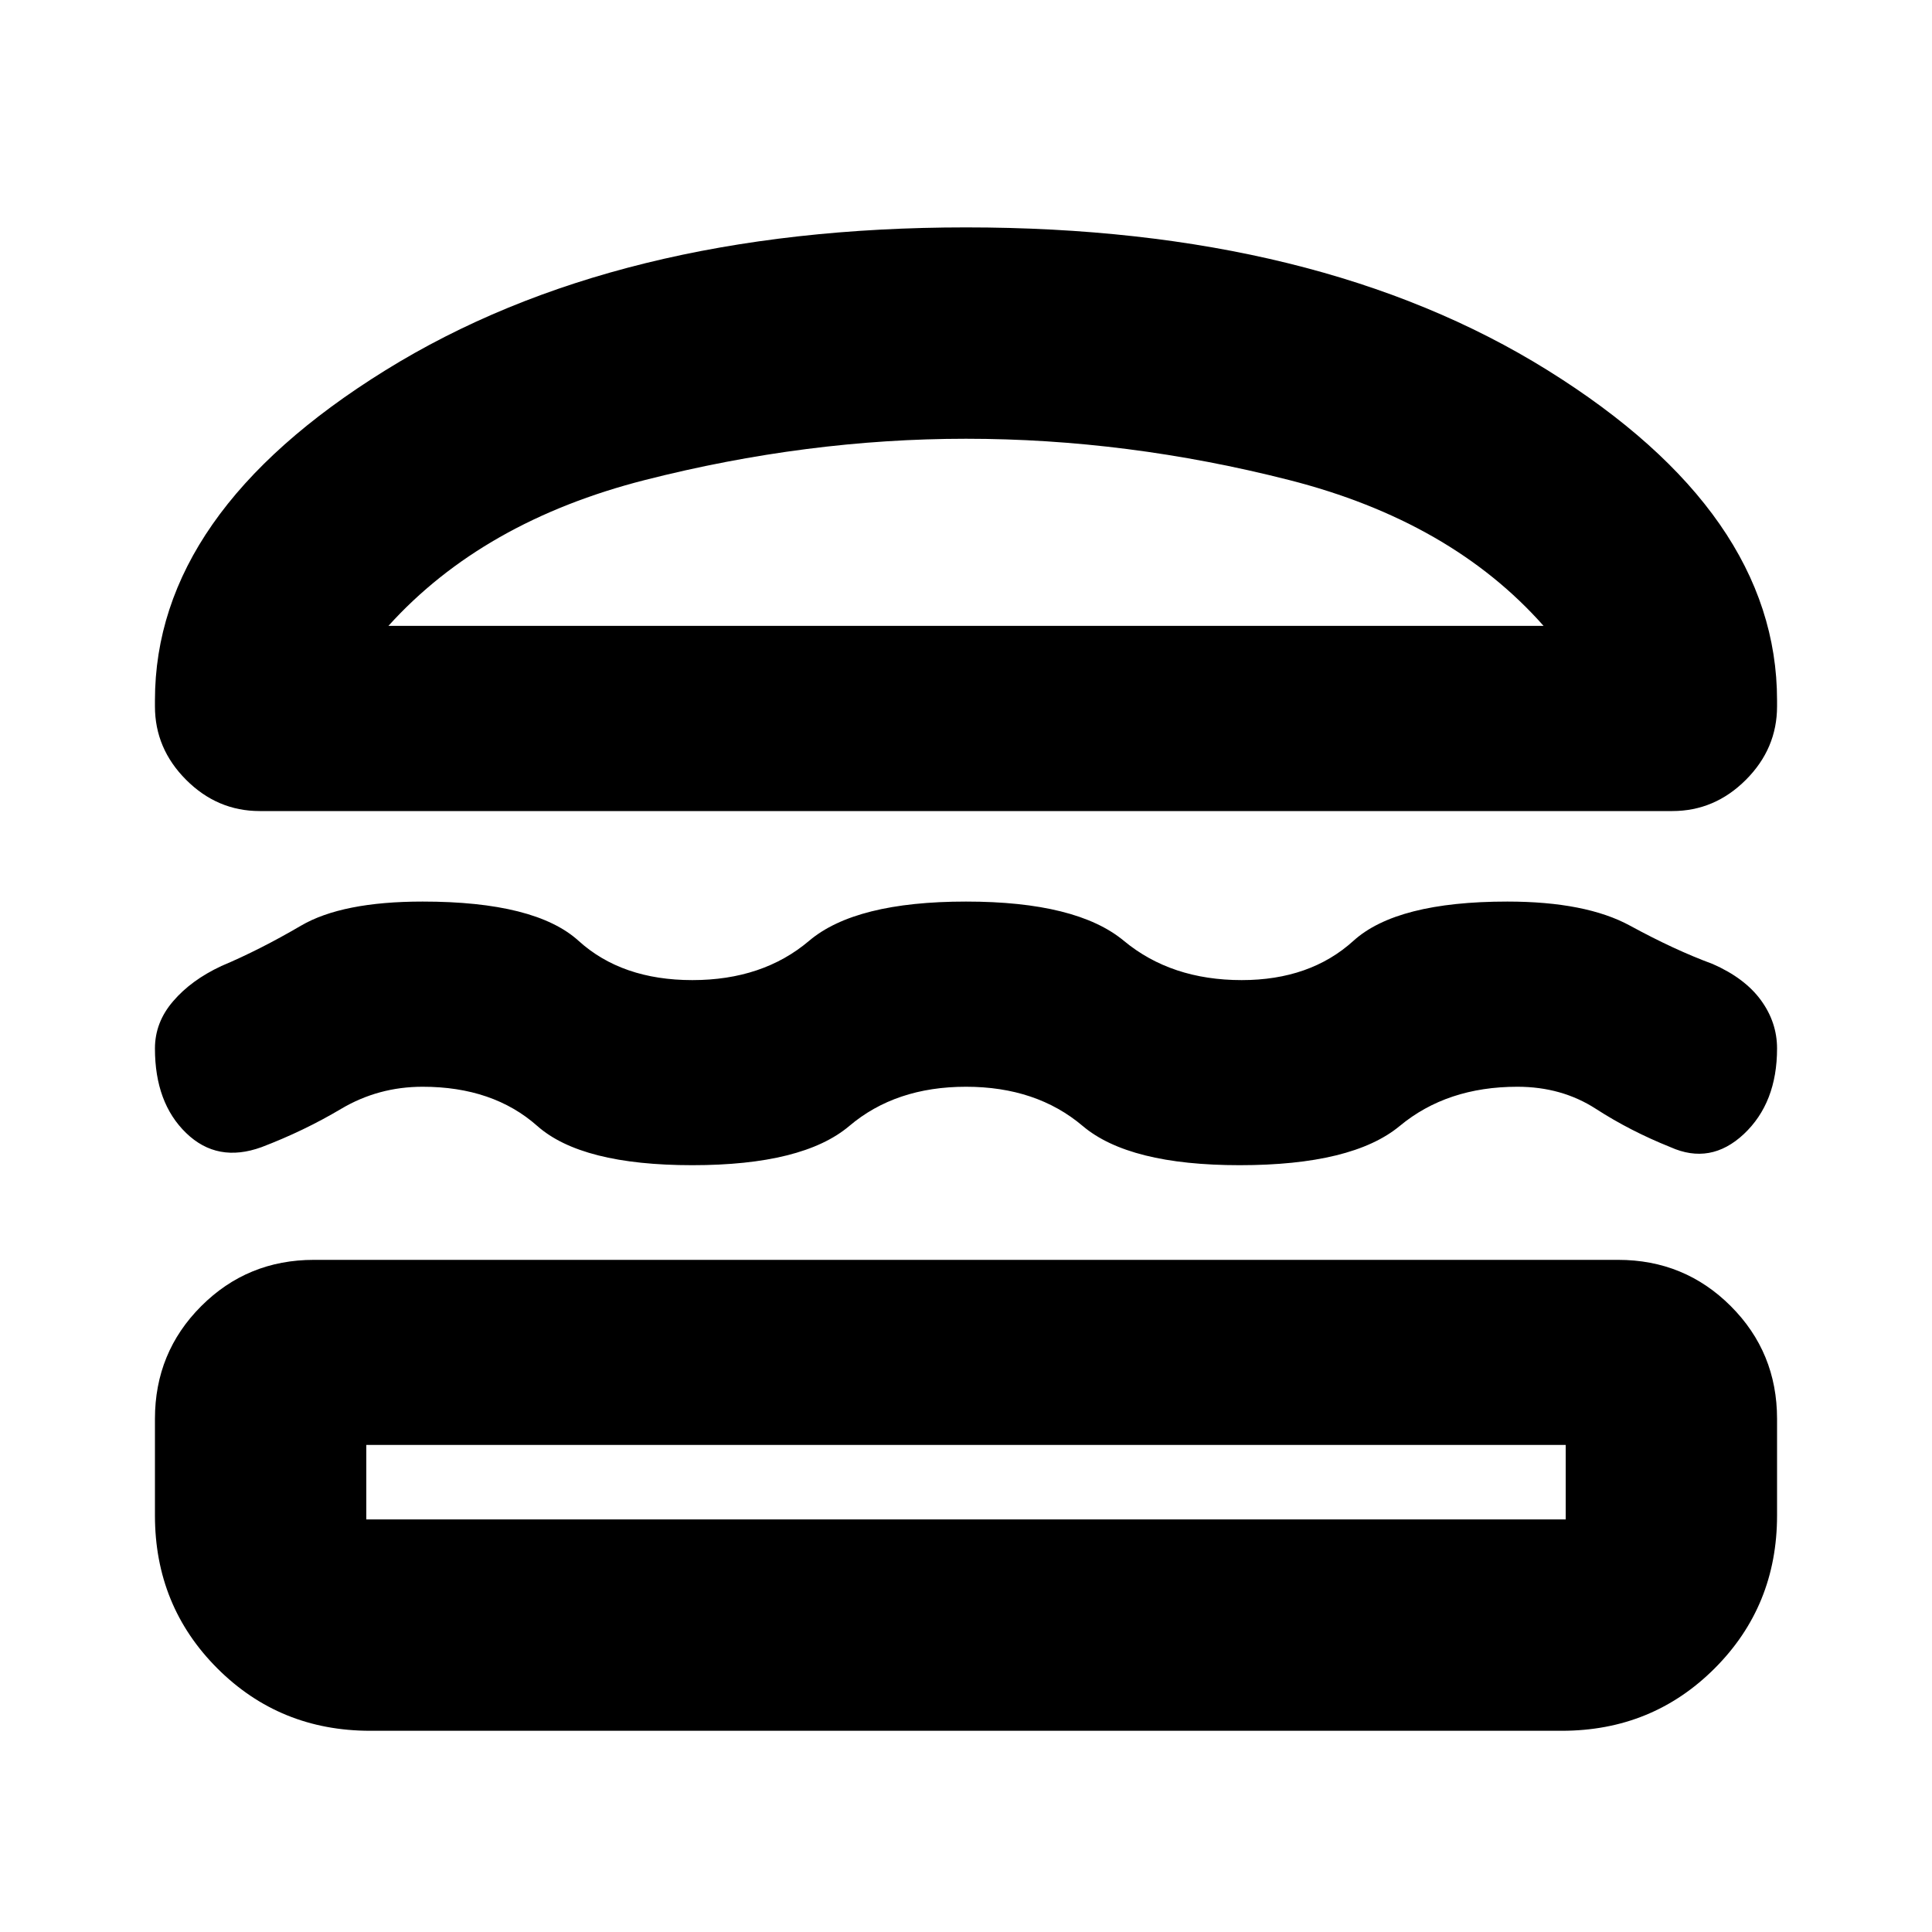 <svg xmlns="http://www.w3.org/2000/svg" height="20" width="20"><path d="M2.688 8.396q-.438 0-.761-.323t-.323-.761V7.25q0-1.938 2.386-3.417Q6.375 2.354 10 2.354q3.646 0 6.021 1.479t2.375 3.417v.062q0 .438-.323.761t-.761.323Zm1.333-1.917h11.958q-.958-1.083-2.635-1.51-1.677-.427-3.344-.427-1.646 0-3.323.427t-2.656 1.51Zm-2.417 4.375q0-.271.188-.489.187-.219.5-.365.396-.167.823-.417.427-.25 1.26-.25 1.167 0 1.615.407.448.406 1.177.406.729 0 1.208-.406.479-.407 1.625-.407t1.635.407q.49.406 1.219.406.708 0 1.156-.406.448-.407 1.594-.407.813 0 1.271.25.458.25.854.396.333.146.5.375.167.229.167.5 0 .563-.344.886-.344.322-.76.135-.417-.167-.771-.396-.354-.229-.813-.229-.729 0-1.218.406-.49.406-1.657.406-1.145 0-1.625-.406-.479-.406-1.208-.406t-1.208.406q-.48.406-1.625.406-1.146 0-1.605-.406-.458-.406-1.187-.406-.458 0-.844.229-.385.229-.823.396-.458.167-.781-.146-.323-.312-.323-.875Zm2.229 7.063q-.937 0-1.583-.646-.646-.646-.646-1.583v-1q0-.688.479-1.167.479-.479 1.167-.479h13.5q.688 0 1.167.479.479.479.479 1.167v1q0 .937-.646 1.583-.646.646-1.583.646Zm-.041-2.188h12.416v-.771H3.792v.771Zm.229-9.25h11.958Zm-.229 8.479h12.416Z"/></svg>